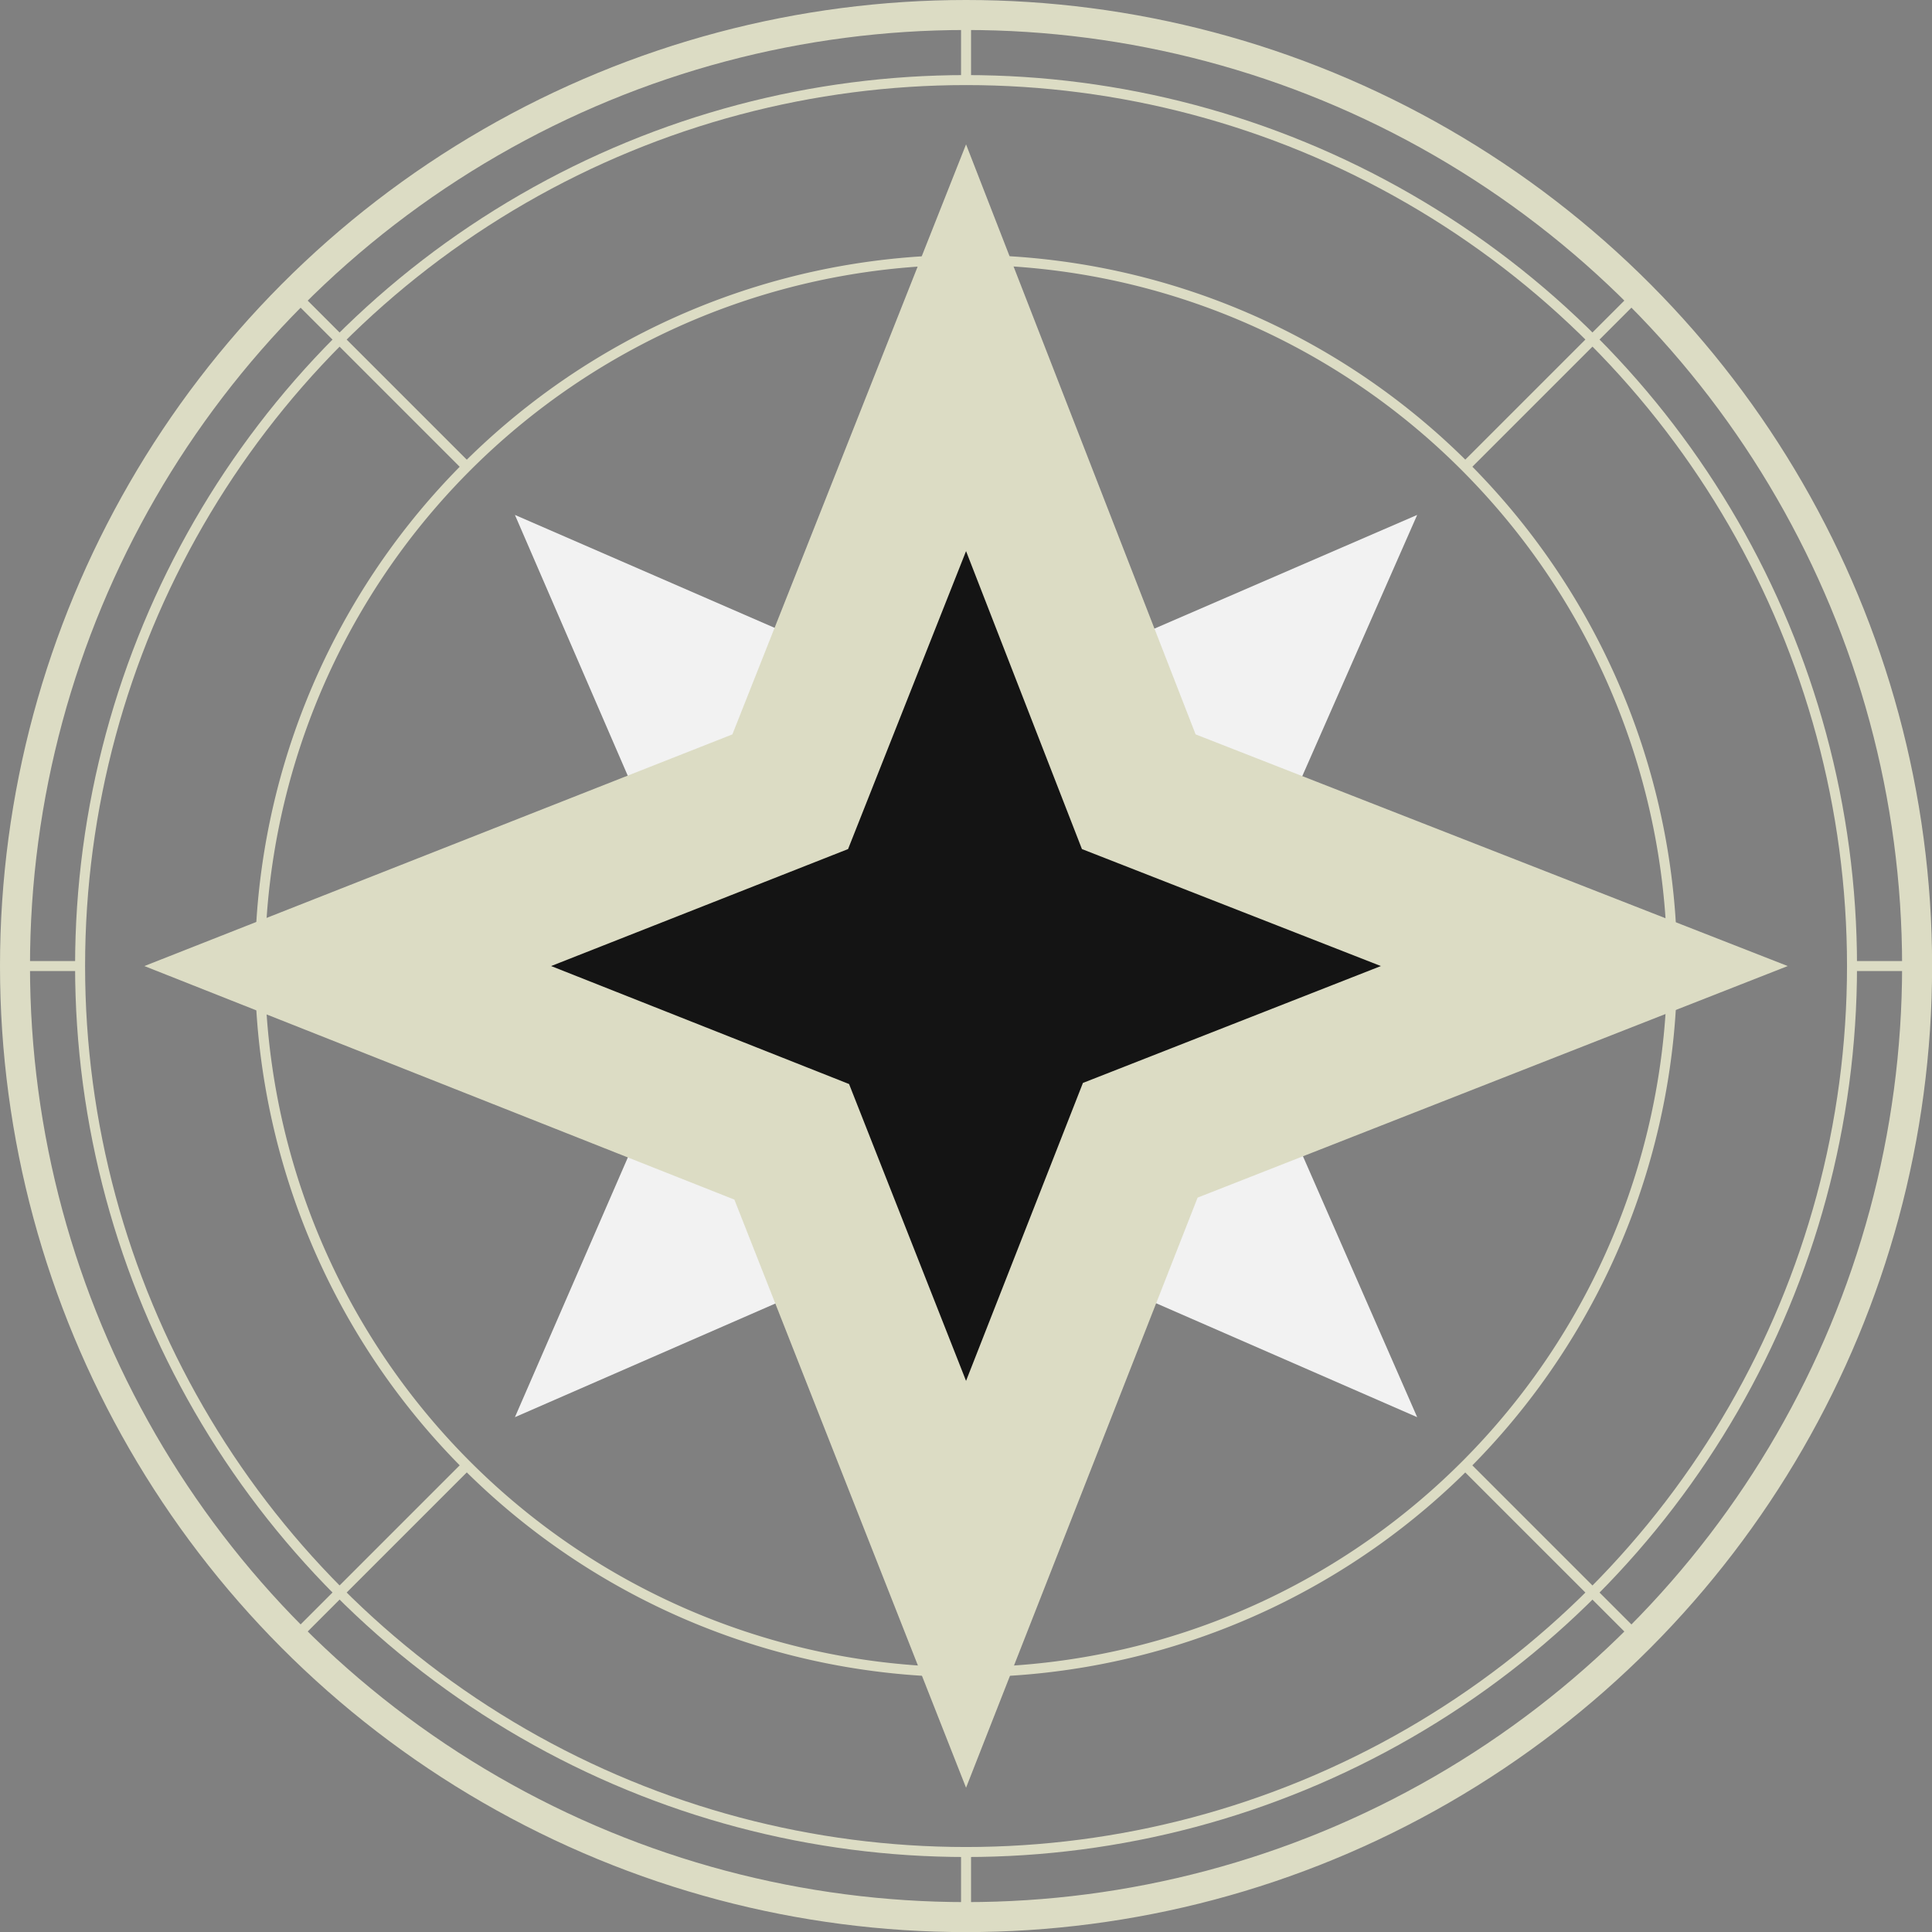 <svg xmlns="http://www.w3.org/2000/svg" viewBox="0 0 193.23 193.23"><rect x="0" y="0" width="193.23" height="193.23" fill="#808080" stroke="none"/><defs><style>.cls-1{fill:#f2f2f2;}.cls-2{fill:#dcdcc4;}.cls-3,.cls-4{fill:none;stroke:#dcdcc4;stroke-miterlimit:10;}.cls-4{stroke-width:3px;}.cls-5{fill:#141414;}</style></defs><g id="Calque_2" data-name="Calque 2"><g id="Soleil"><polygon class="cls-1" points="71.07 96.73 51.5 141.74 96.62 122.05 141.74 141.74 121.94 96.51 141.74 51.5 96.51 71.07 51.5 51.5 71.07 96.73"/><polygon class="cls-2" points="73.45 119.98 96.62 178.8 119.78 119.78 178.8 96.62 119.58 73.45 96.62 14.44 73.25 73.45 14.44 96.62 73.45 119.98"/><circle class="cls-3" cx="96.62" cy="96.62" r="88.61"/><circle class="cls-4" cx="96.62" cy="96.62" r="95.12"/><line class="cls-3" x1="96.62" y1="185.23" x2="96.62" y2="191.73"/><line class="cls-3" x1="96.62" y1="1.5" x2="96.62" y2="8"/><line class="cls-3" x1="185.23" y1="96.62" x2="191.73" y2="96.62"/><line class="cls-3" x1="1.5" y1="96.62" x2="8" y2="96.62"/><line class="cls-3" x1="146.55" y1="46.68" x2="163.87" y2="29.36"/><line class="cls-3" x1="29.36" y1="163.88" x2="46.68" y2="146.56"/><line class="cls-3" x1="46.68" y1="46.68" x2="29.36" y2="29.36"/><line class="cls-3" x1="163.87" y1="163.88" x2="146.55" y2="146.56"/><polygon class="cls-5" points="84.92 108.42 96.62 138.11 108.31 108.31 138.11 96.62 108.21 84.92 96.62 55.12 84.82 84.92 55.12 96.62 84.92 108.42"/><path class="cls-3" d="M148,48.17A70.62,70.62,0,1,1,96.62,26,70.37,70.37,0,0,1,148,48.17"/></g></g></svg>